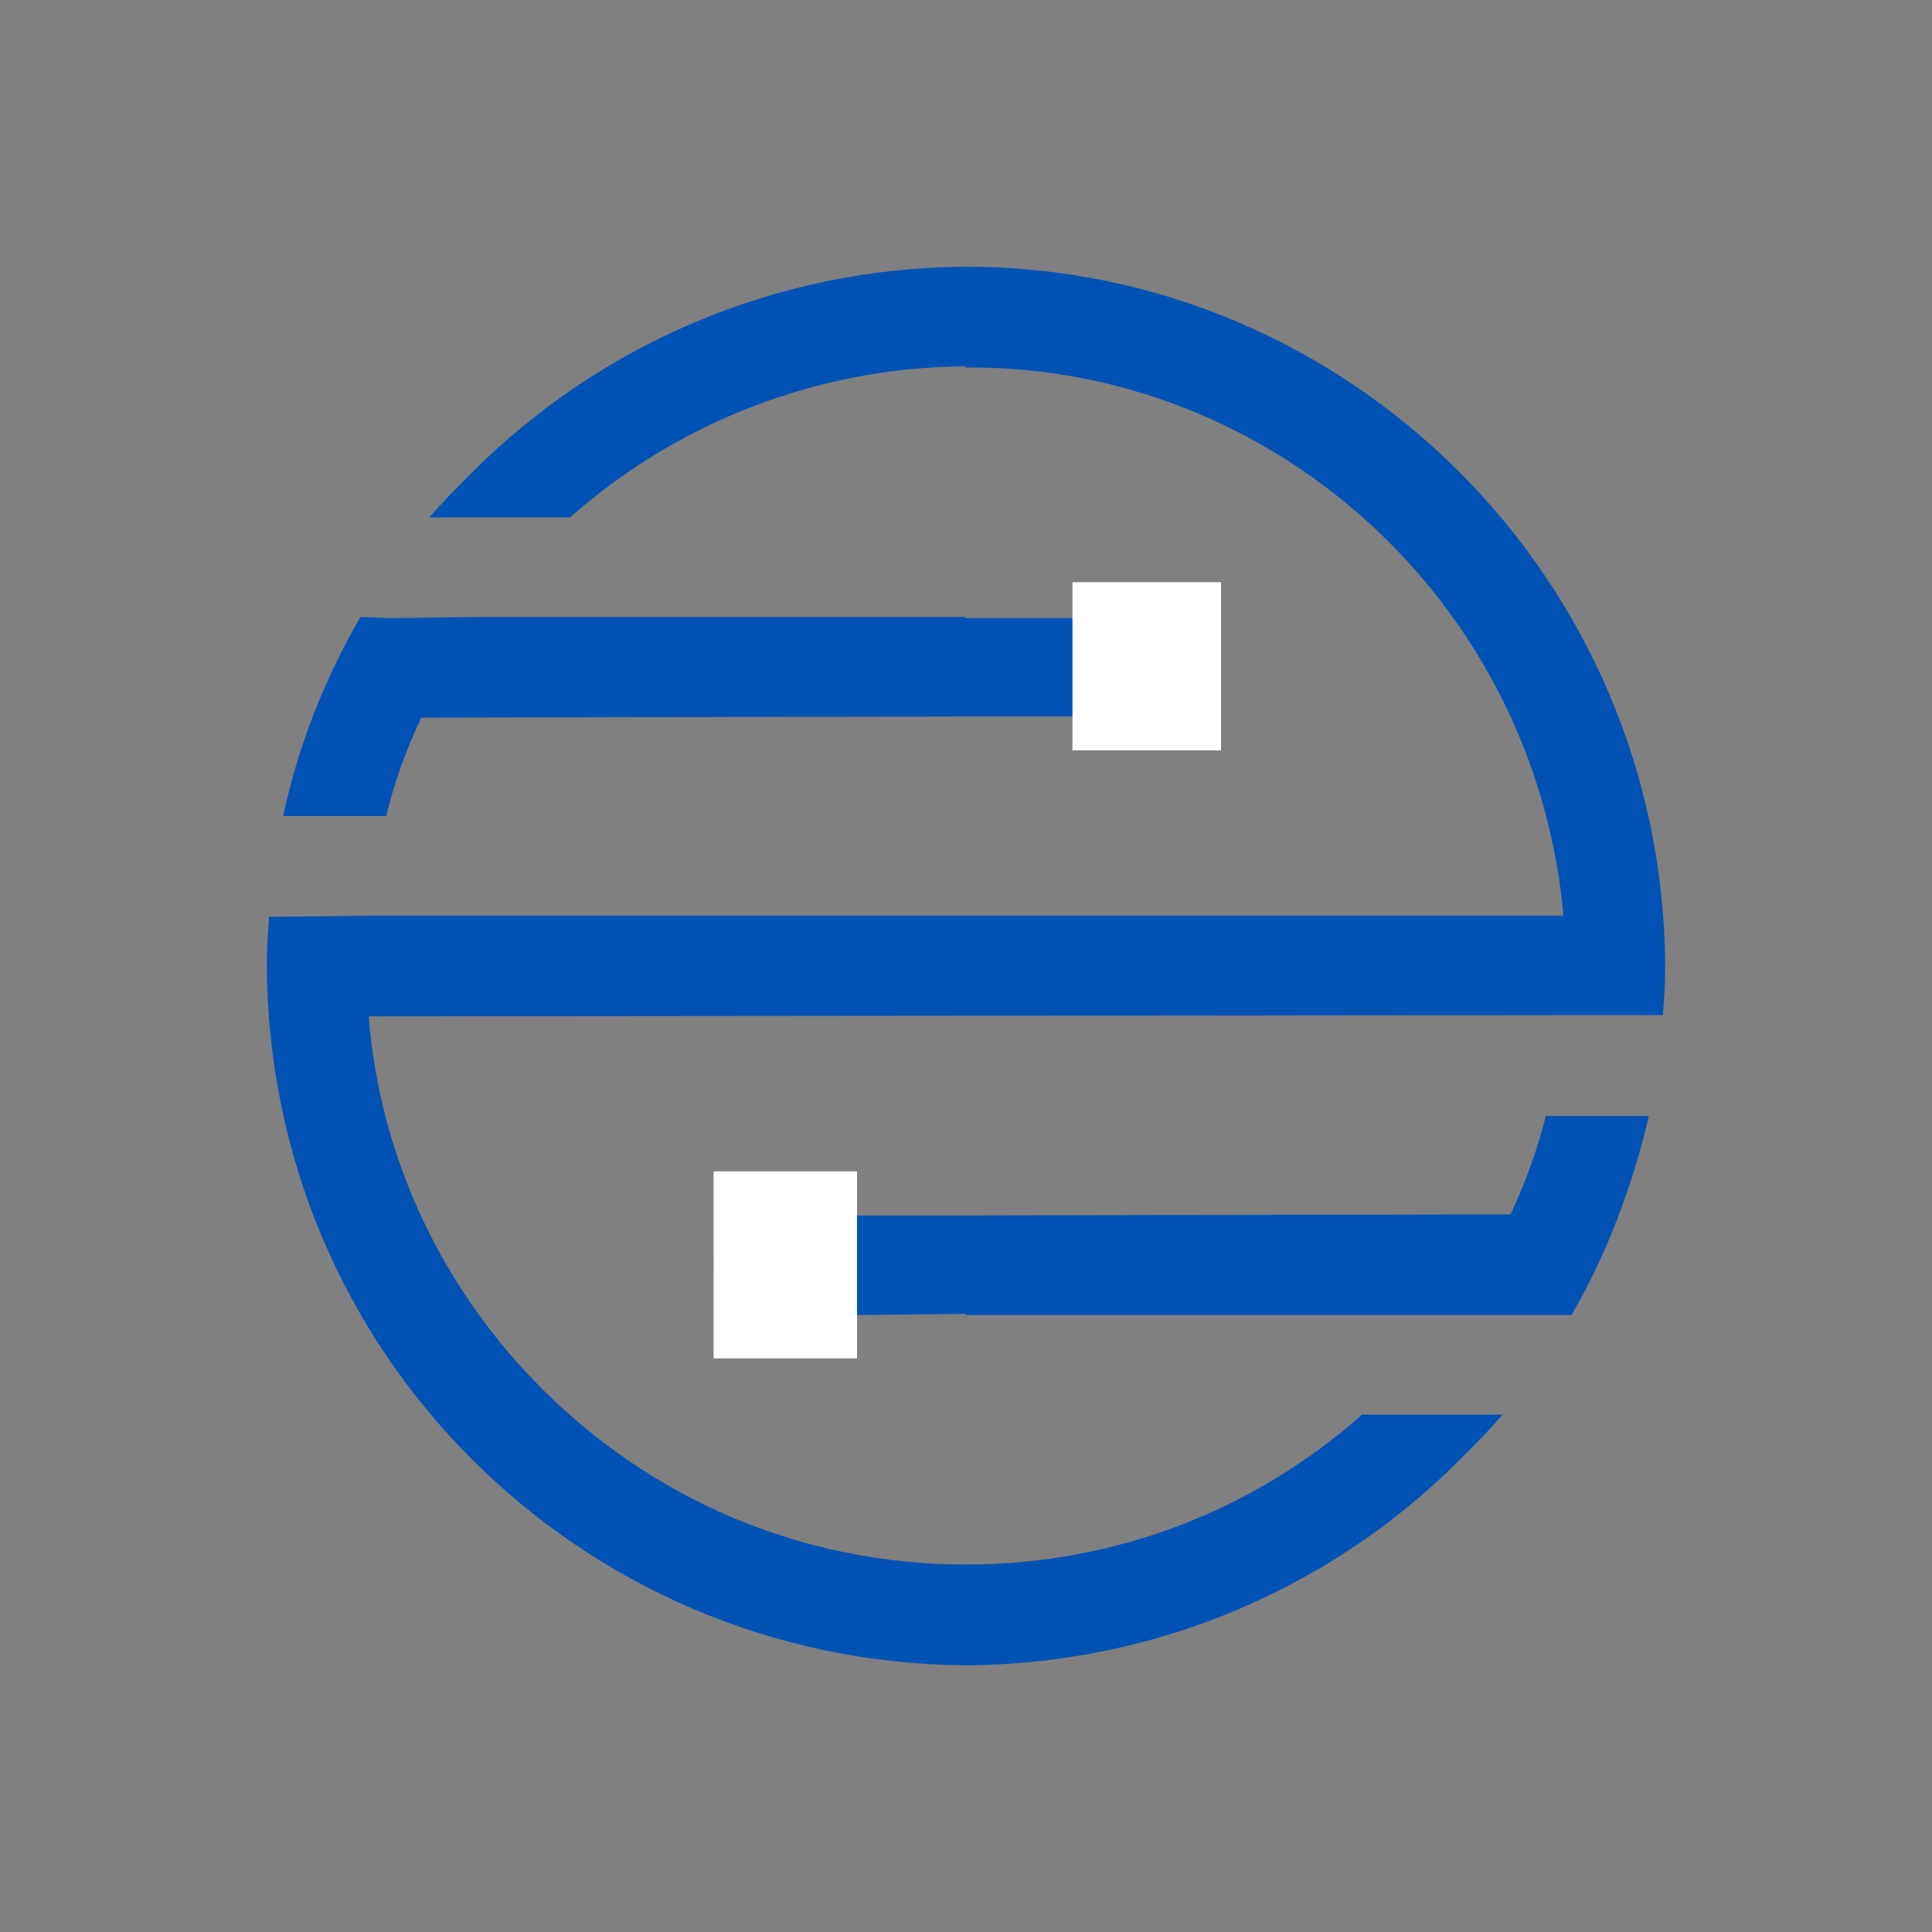 <?xml version="1.0" encoding="utf-8"?>
<!-- Generator: Adobe Illustrator 26.3.1, SVG Export Plug-In . SVG Version: 6.00 Build 0)  -->
<svg version="1.1" id="Layer_1" xmlns="http://www.w3.org/2000/svg" xmlns:xlink="http://www.w3.org/1999/xlink" x="0px" y="0px"
	 viewBox="0 0 2000 2000" style="enable-background:new 0 0 2000 2000;" xml:space="preserve">
<rect x="0" y="0" width="2000" height="2000" fill="#808080" stroke="none"/>
<style type="text/css">
	.st0{fill:#0052B5;}
	.st1{fill:#FFFFFF;}
</style>
<g>
	<path class="st0" d="M381.6,1052.1c12.1,150.4,78.8,285,179.5,385.6c112.8,112.8,266.8,181.9,439,181.9l0,0
		c157.6,0,300.7-58.2,409.9-155.2h145.5c-14.6,17-29.1,31.5-44.9,47.3c-129.8,129.8-310.4,211-510.5,212.2l0,0l0,0
		c-200.1-1.2-380.8-82.5-511.7-213.4s-211-310.4-212.2-510.5l0,0l0,0c0-17,1.2-35.2,2.4-50.9l103.1-1.2l0,0h1236.8
		c-13.3-149.2-78.8-285-180.7-386.8C1326.2,449.5,1171,379.1,1000,380.4l-1.2-1.2c-156.4,1.2-300.7,60.6-408.6,156.4H444.6
		c14.5-17,29.1-31.5,43.6-46.1c131-131,311.6-212.2,511.7-213.4l0,0l0,0c198.9,0,379.5,81.2,510.5,212.2s212.2,311.6,213.4,511.7
		l0,0l0,0c0,17-1.2,35.2-2.4,50.9h-104.3l0,0L381.6,1052.1z M762.3,1251c-31.5,31.5-31.5,84.9,0,116.4c32.7,32.7,84.9,31.5,116.4,0
		c2.4-2.4,4.8-4.8,6.1-6.1l115.2-1.2l-1.2,1.2h596.6h31.5c36.4-63.1,63.1-133.4,80-206.1h-106.7c-8.5,35.2-21.8,70.3-36.4,101.9
		l-563.9,1.2l0,0H886c-2.4-2.4-4.8-4.8-7.3-7.3C847.2,1219.5,795.1,1218.3,762.3,1251z M1120.1,631.4c-2.4,2.4-4.8,4.8-6.1,8.5h-114
		l-1.2-1.2h-502l-93.4,1.2l-30.3-1.2c-36.4,63.1-64.3,132.2-80,206.1h106.7c8.5-35.2,20.6-69.1,36.4-101.9l563.9-1.2l0,0h114
		c2.4,2.4,4.8,4.8,6.1,6.1c32.7,32.7,84.9,34,117.6,1.2c31.5-31.5,31.5-84.9-1.2-117.6C1204.9,599.8,1151.6,599.8,1120.1,631.4z"/>
</g>
<rect x="1110.2" y="602.7" class="st1" width="153.8" height="174.1"/>
<rect x="2313.1" y="576.9" class="st1" width="153.8" height="174.1"/>
<rect x="738.7" y="1212.6" class="st1" width="148.5" height="193.6"/>
</svg>
